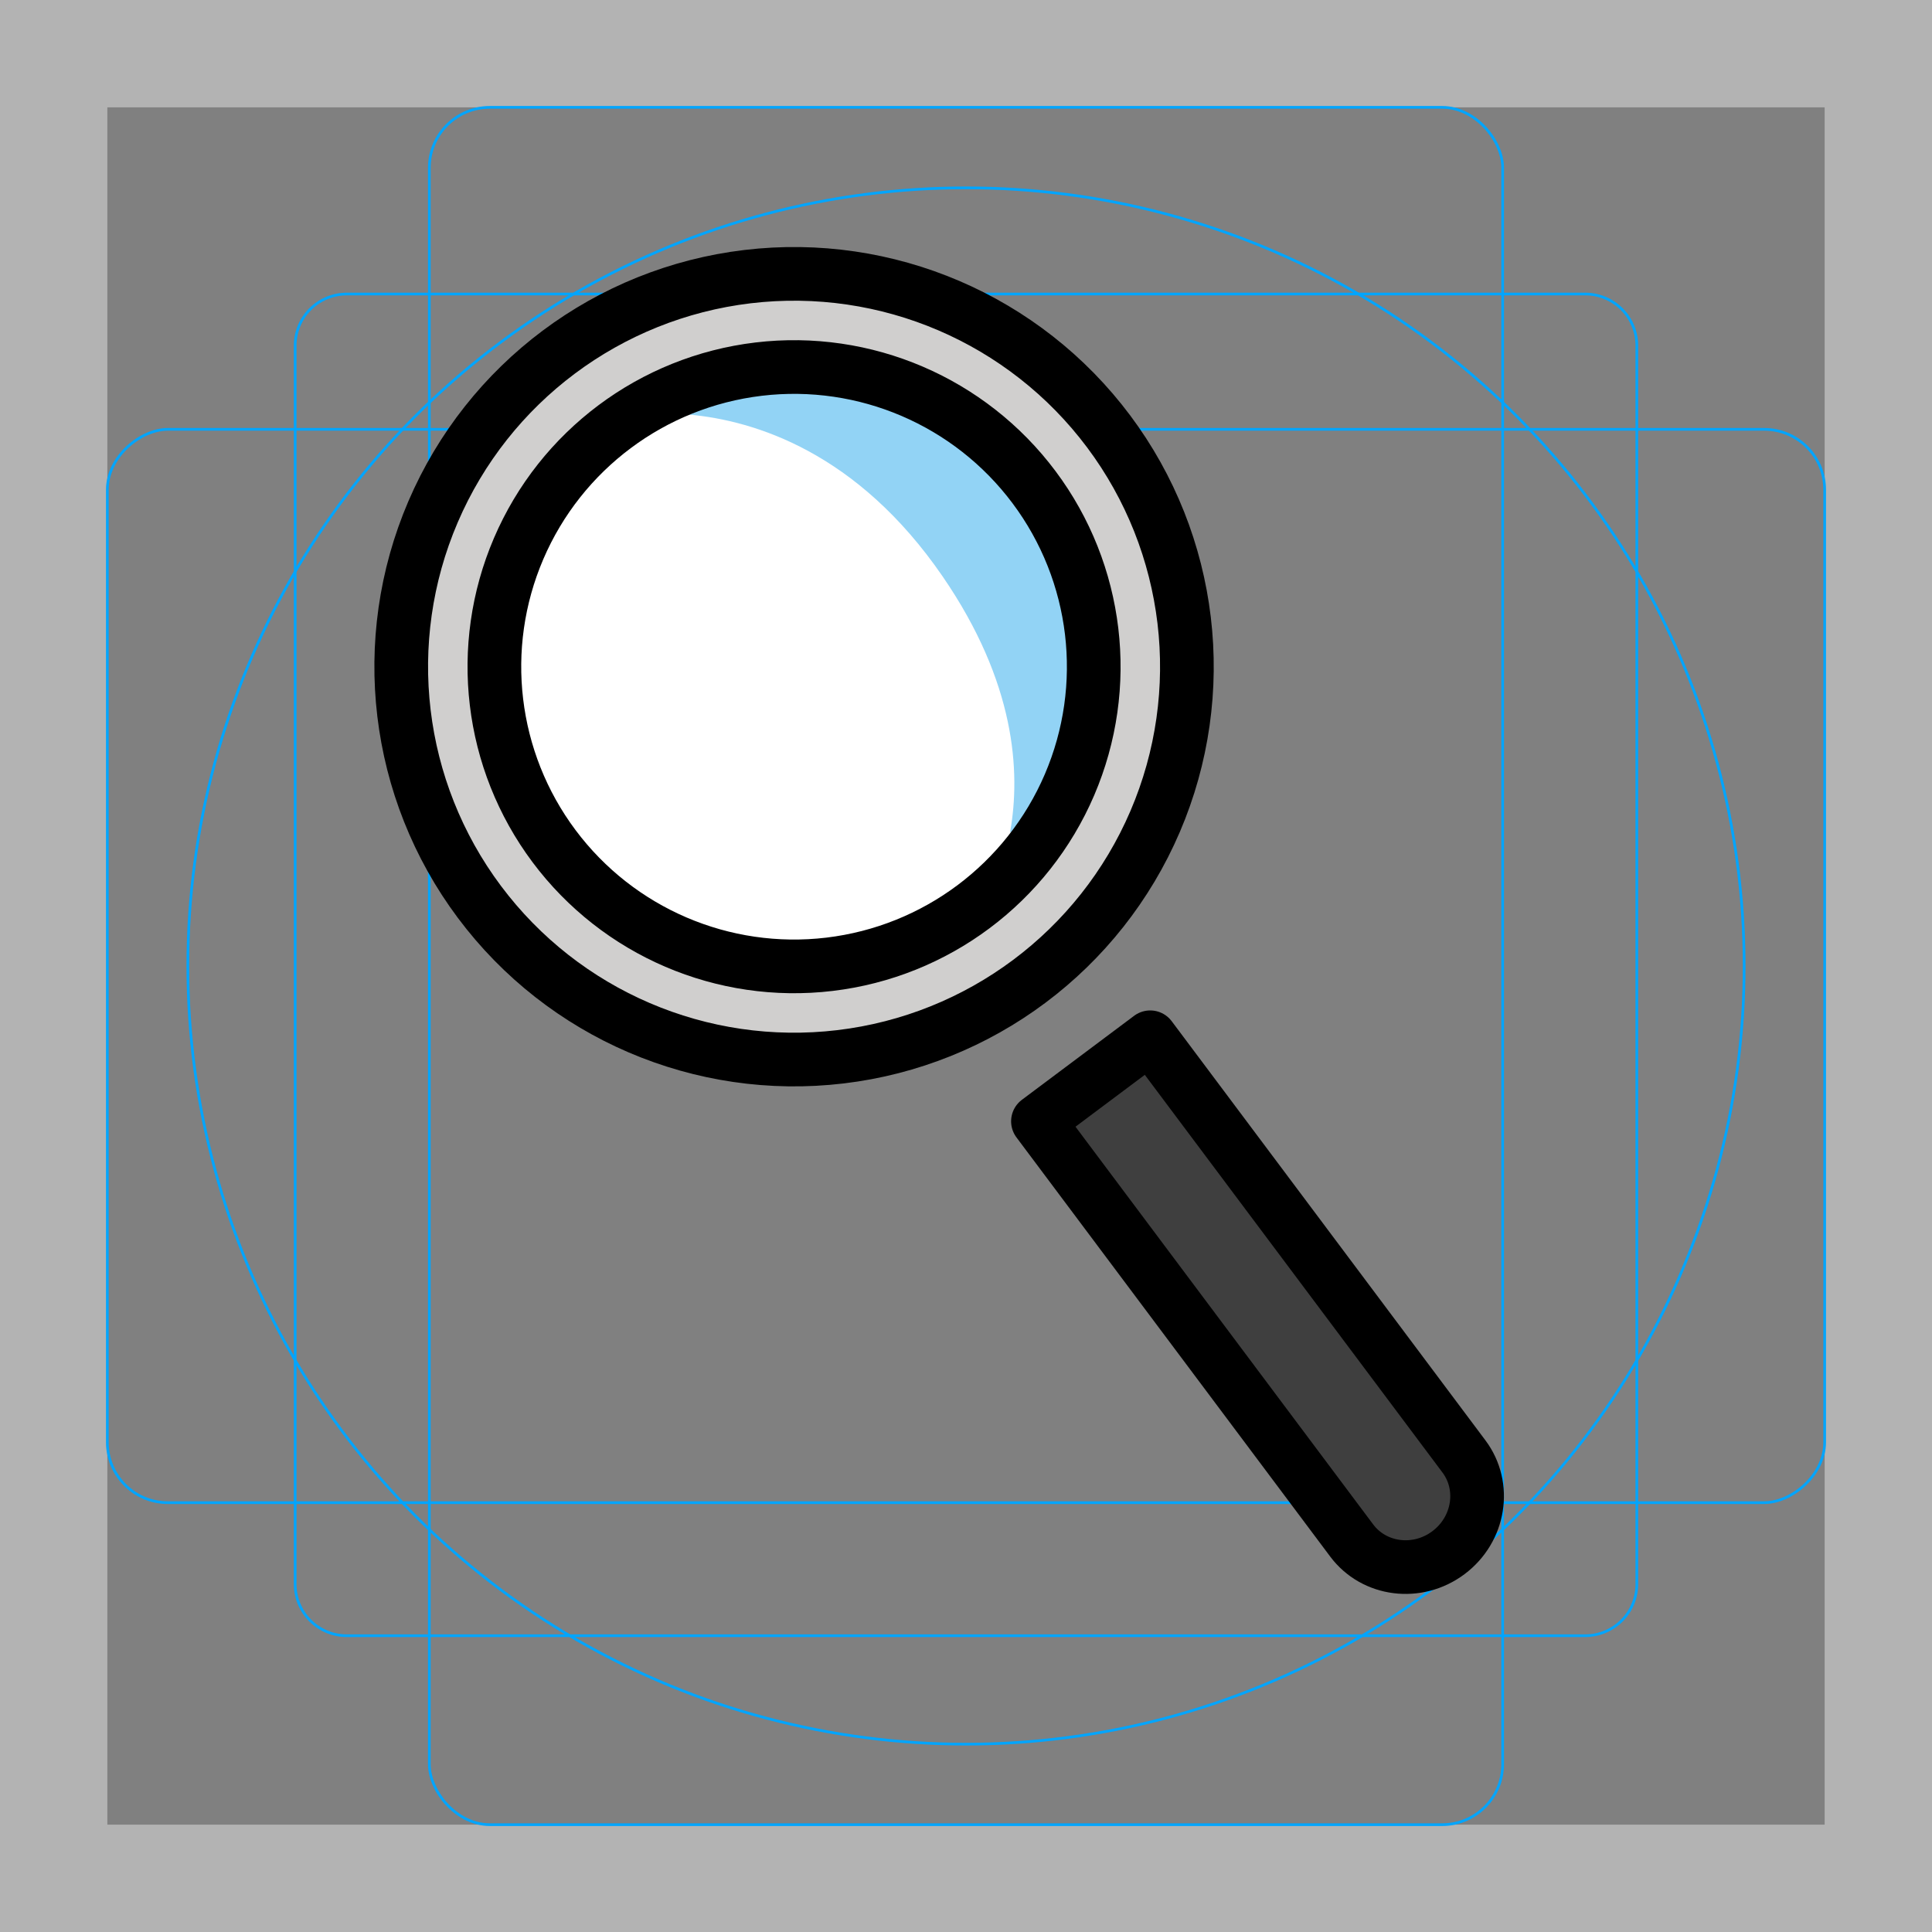 <svg id="emoji" viewBox="0 0 72 72" xmlns="http://www.w3.org/2000/svg">
  <rect x="0" y="0" width="72" height="72" fill="#808080" stroke="none"/>
  <g id="grid">
    <path fill="#b3b3b3" d="M68,4V68H4V4H68m4-4H0V72H72V0Z"/>
    <path fill="none" stroke="#00a5ff" stroke-miterlimit="10" stroke-width="0.1" d="M12.923,10.958H59.077A1.923,1.923,0,0,1,61,12.881V59.035a1.923,1.923,0,0,1-1.923,1.923H12.923A1.923,1.923,0,0,1,11,59.035V12.881A1.923,1.923,0,0,1,12.923,10.958Z"/>
    <rect x="16" y="4" rx="2.254" width="40" height="64" fill="none" stroke="#00a5ff" stroke-miterlimit="10" stroke-width="0.1"/>
    <rect x="16" y="4" rx="2.254" width="40" height="64" transform="translate(72) rotate(90)" fill="none" stroke="#00a5ff" stroke-miterlimit="10" stroke-width="0.1"/>
    <circle cx="36" cy="36" r="29" fill="none" stroke="#00a5ff" stroke-miterlimit="10" stroke-width="0.1"/>
  </g>
  <g id="color">
    <ellipse cx="29.585" cy="24.831" rx="11.166" ry="11.166" transform="matrix(0.801 -0.599 0.599 0.801 -8.979 22.678)" fill="#FFFFFF" stroke="none"/>
    <path fill="#92D3F5" stroke="none" d="M39,19c-1.627-2.174-5.311-4.613-8-5c-1.841-0.265-5,0-5.313,1.451 c2.432,0.223,6.261,1.393,9.448,6.039c2.705,3.943,2.91,7.261,2.509,9.521C40,31,41.787,22.724,39,19z"/>
    <path fill="#D0CFCE" stroke="none" d="M20.717,13.253c-3.139,2.352-5.177,5.783-5.737,9.666c-0.558,3.883,0.429,7.751,2.779,10.893 c4.853,6.483,14.076,7.81,20.559,2.958c6.483-4.851,7.811-14.073,2.959-20.559 c-2.35-3.14-5.784-5.178-9.667-5.736C27.727,9.916,23.859,10.902,20.717,13.253z M38.193,18.388 c2.281,3.048,2.696,6.924,1.443,10.248c-0.697,1.851-1.911,3.531-3.61,4.802c-4.746,3.553-11.498,2.58-15.05-2.166 c-1.721-2.299-2.444-5.131-2.034-7.973c0.41-2.843,1.9-5.355,4.2-7.077c2.298-1.721,5.13-2.443,7.973-2.034 C33.959,14.597,36.472,16.089,38.193,18.388z"/>
    <path fill="#3F3F3F" stroke="none" d="M39,42l10,14c0,0,3,4,5,2s0-5,0-5L43,39L39,42z"/>
  </g>
  <g id="hair"/>
  <g id="skin"/>
  <g id="skin-shadow"/>
  <g id="line">
    <ellipse cx="29.585" cy="24.831" rx="14.637" ry="14.637" transform="matrix(0.801 -0.599 0.599 0.801 -8.979 22.678)" fill="none" stroke="#000000" stroke-linecap="round" stroke-linejoin="round" stroke-miterlimit="10" stroke-width="2"/>
    <ellipse cx="29.585" cy="24.831" rx="11.166" ry="11.166" transform="matrix(0.801 -0.599 0.599 0.801 -8.979 22.678)" fill="none" stroke="#000000" stroke-linecap="round" stroke-linejoin="round" stroke-miterlimit="10" stroke-width="2"/>
    <path fill="none" stroke="#000000" stroke-linecap="round" stroke-linejoin="round" stroke-miterlimit="10" stroke-width="2" d="M38.681,41.788l4.184-3.132l11.693,15.622c0.835,1.116,0.576,2.722-0.58,3.587l0,0 c-1.155,0.865-2.769,0.661-3.604-0.455L38.681,41.788z"/>
  </g>
</svg>
